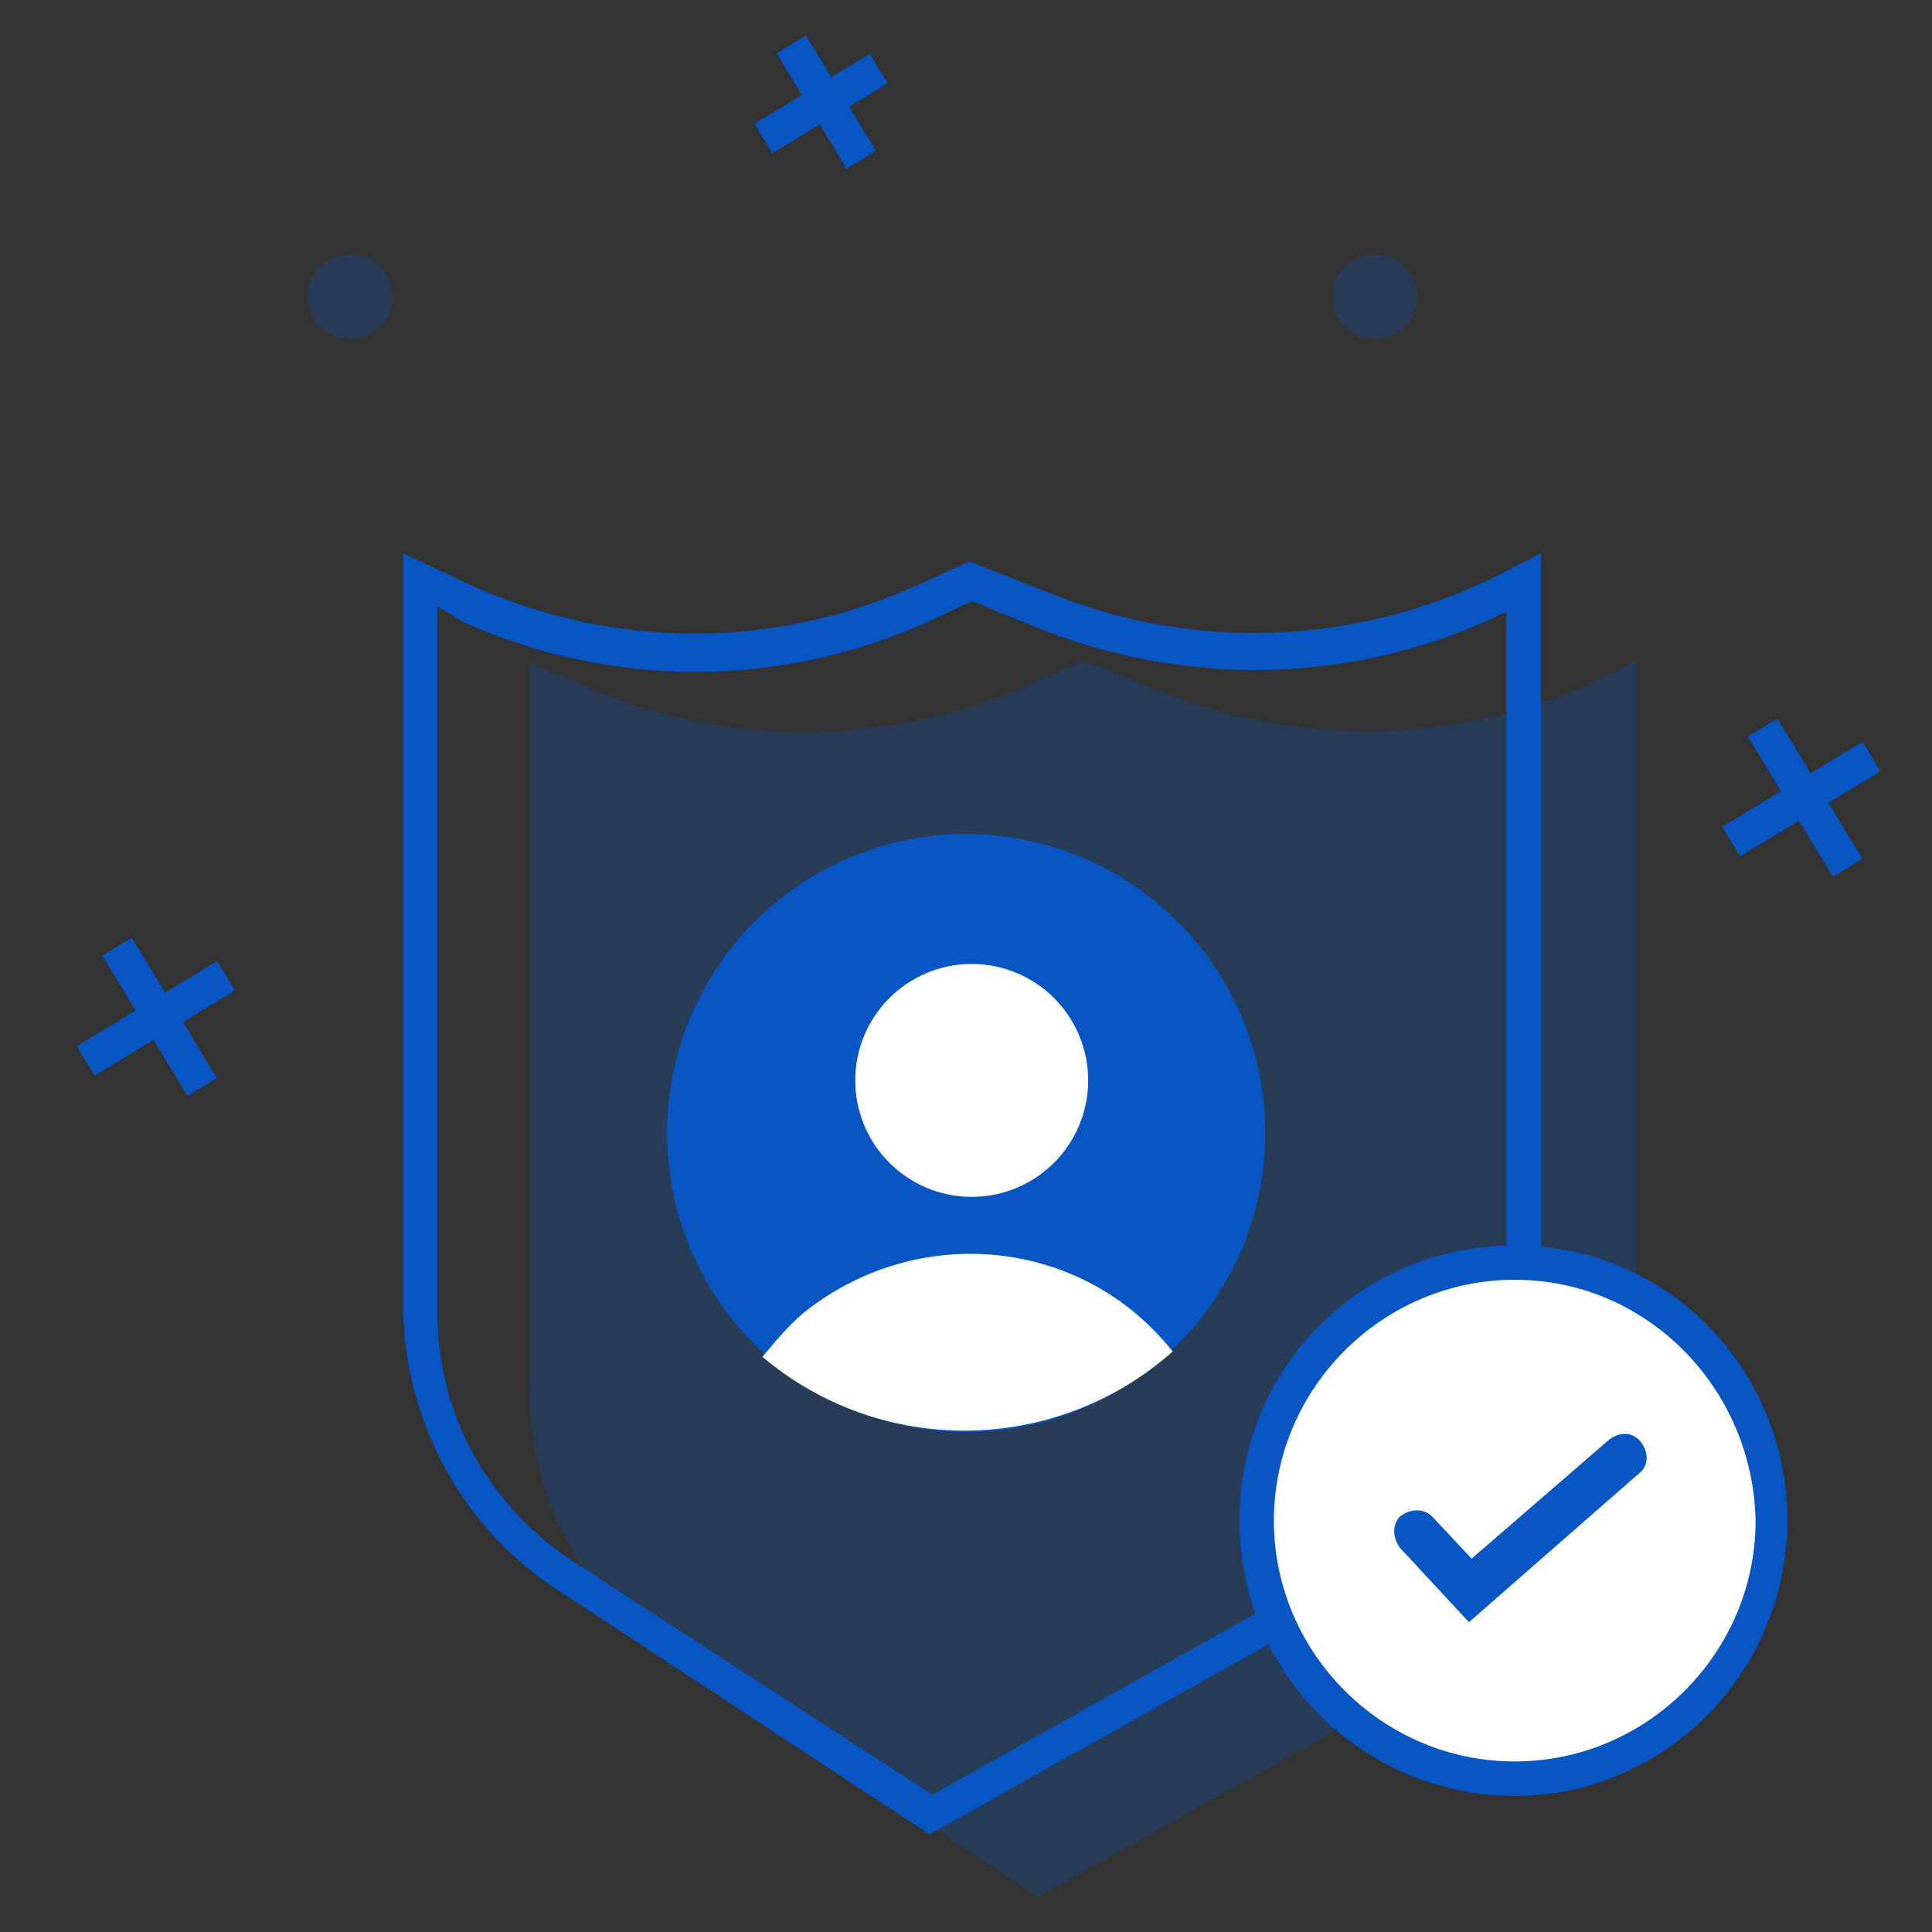 <?xml version="1.0" encoding="utf-8"?>
<!-- Generator: Adobe Illustrator 23.0.6, SVG Export Plug-In . SVG Version: 6.00 Build 0)  -->
<svg version="1.1" id="Capa_1" xmlns="http://www.w3.org/2000/svg" xmlns:xlink="http://www.w3.org/1999/xlink" x="0px" y="0px"
	 viewBox="0 0 73 73" style="enable-background:new 0 0 73 73;" xml:space="preserve">
<rect x="0" y="0" width="73" height="73" fill="#333333" stroke="none"/>
<style type="text/css">
	.st0{fill:#0855C4;}
	.st1{opacity:0.25;}
	.st2{fill:#FFFFFF;}
</style>
<g id="Grupo_1911" transform="translate(-448.199 -1304.827)">
	<g id="Grupo_1884" transform="translate(460.526 1324.339)">
		<path id="Trazado_4085" class="st0" d="M22.8,49.8l-14-9.2c-3.6-2.3-5.8-6.3-5.9-10.6V1.4l2.8,1.3C10.9,5,16.9,5,22.1,2.7l2.2-1
			L27.6,3c5.6,2.2,12,1.8,17.3-1.1l1-0.5v28.2c-0.1,4.6-2.6,8.8-6.7,11L22.8,49.8z M4.2,3.4v26.7c0,3.9,2,7.4,5.3,9.5l13.4,8.7
			l15.7-8.8l0.3,0.6l-0.3-0.6c3.6-2,5.9-5.8,6-9.9v-26c-5.5,2.7-11.8,2.9-17.5,0.7l-2.7-1.1l-1.7,0.8c-5.6,2.5-11.9,2.5-17.5,0
			L4.2,3.4z"/>
	</g>
	<g id="Grupo_1885" transform="translate(465.34 1328.59)" class="st1">
		<path id="Trazado_4086" class="st0" d="M38.2,38.9l-16.1,9L8.5,39C5,36.8,2.9,33,2.9,29V1.3l1.9,0.8c5.4,2.4,11.6,2.4,17,0l2-0.9
			l3,1.2c5.8,2.3,12.4,1.9,17.9-1.2l0,0v27.1C44.5,32.8,42.1,36.8,38.2,38.9z"/>
	</g>
	<g id="Grupo_1886" transform="translate(470.505 1335.04)">
		<circle id="Elipse_54" class="st0" cx="14.2" cy="12.6" r="11.3"/>
	</g>
	<g id="Grupo_1887" transform="translate(477.615 1339.95)">
		<circle id="Elipse_55" class="st2" cx="7.3" cy="5.7" r="4.4"/>
	</g>
	<g id="Grupo_1888" transform="translate(474.108 1350.894)">
		<path id="Trazado_4087" class="st2" d="M18.4,5C15,0.7,8.8,0.1,4.5,3.5C3.9,4,3.4,4.6,2.9,5.2C7.4,9,14,8.9,18.4,5z"/>
	</g>
	<g id="Grupo_1889" transform="translate(492.133 1350.583)">
		<circle id="Elipse_56" class="st2" cx="13.3" cy="11.7" r="9.7"/>
		<path id="Trazado_4088" class="st0" d="M13.3,22.1c-5.7,0-10.4-4.6-10.4-10.4S7.5,1.3,13.3,1.3S23.6,6,23.6,11.7
			C23.6,17.4,19,22.1,13.3,22.1z M13.3,2.6c-5,0-9.1,4.1-9.1,9.1c0,5,4.1,9.1,9.1,9.1s9.1-4.1,9.1-9.1l0,0
			C22.3,6.7,18.3,2.6,13.3,2.6z"/>
	</g>
	<g id="Grupo_1891" transform="translate(498.004 1357.72)">
		<g id="Grupo_1890">
			<path id="Trazado_4089" class="st0" d="M5.7,8.4L3.1,5.6c-0.3-0.4-0.3-0.9,0-1.2l0,0c0.4-0.3,0.9-0.3,1.2,0L5.8,6L11,1.5
				c0.4-0.3,0.9-0.3,1.2,0.1l0,0c0.3,0.4,0.3,0.9-0.1,1.2c0,0,0,0,0,0L5.7,8.4z"/>
		</g>
	</g>
	<g id="Grupo_1896" transform="translate(510.374 1330.679)">
		<g id="Grupo_1893" transform="translate(0.975 0)">
			<g id="Grupo_1892" transform="translate(0)">
				
					<rect id="Rectángulo_1832" x="4.4" y="1.2" transform="matrix(0.855 -0.518 0.518 0.855 -1.488 3.225)" class="st0" width="1.3" height="6.2"/>
			</g>
		</g>
		<g id="Grupo_1895" transform="translate(0 0.914)">
			<g id="Grupo_1894" transform="translate(0 0)">
				
					<rect id="Rectángulo_1833" x="2.8" y="2.8" transform="matrix(0.855 -0.518 0.518 0.855 -0.945 3.533)" class="st0" width="6.2" height="1.3"/>
			</g>
		</g>
	</g>
	<g id="Grupo_1901" transform="translate(448.199 1338.963)">
		<g id="Grupo_1898" transform="translate(0.975 0)">
			<g id="Grupo_1897" transform="translate(0)">
				
					<rect id="Rectángulo_1834" x="4.4" y="1.2" transform="matrix(0.855 -0.518 0.518 0.855 -1.488 3.225)" class="st0" width="1.3" height="6.2"/>
			</g>
		</g>
		<g id="Grupo_1900" transform="translate(0 0.914)">
			<g id="Grupo_1899" transform="translate(0 0)">
				
					<rect id="Rectángulo_1835" x="2.8" y="2.8" transform="matrix(0.855 -0.518 0.518 0.855 -0.945 3.533)" class="st0" width="6.2" height="1.3"/>
			</g>
		</g>
	</g>
	<g id="Grupo_1906" transform="translate(473.885 1304.827)">
		<g id="Grupo_1903" transform="translate(0.776 0)">
			<g id="Grupo_1902" transform="translate(0)">
				
					<rect id="Rectángulo_1836" x="4.1" y="1.3" transform="matrix(0.855 -0.518 0.518 0.855 -1.298 3.025)" class="st0" width="1.3" height="5.1"/>
			</g>
		</g>
		<g id="Grupo_1905" transform="translate(0 0.724)">
			<g id="Grupo_1904" transform="translate(0 0)">
				
					<rect id="Rectángulo_1837" x="2.8" y="2.5" transform="matrix(0.855 -0.518 0.518 0.855 -0.87 3.266)" class="st0" width="5.1" height="1.3"/>
			</g>
		</g>
	</g>
	<g id="Grupo_1908" transform="translate(495.644 1313.134)" class="st1">
		<g id="Grupo_1907" transform="translate(0)">
			<circle id="Elipse_57" class="st0" cx="4.5" cy="2.9" r="1.6"/>
		</g>
	</g>
	<g id="Grupo_1910" transform="translate(456.921 1313.134)" class="st1">
		<g id="Grupo_1909" transform="translate(0)">
			<circle id="Elipse_58" class="st0" cx="4.5" cy="2.9" r="1.6"/>
		</g>
	</g>
</g>
</svg>
